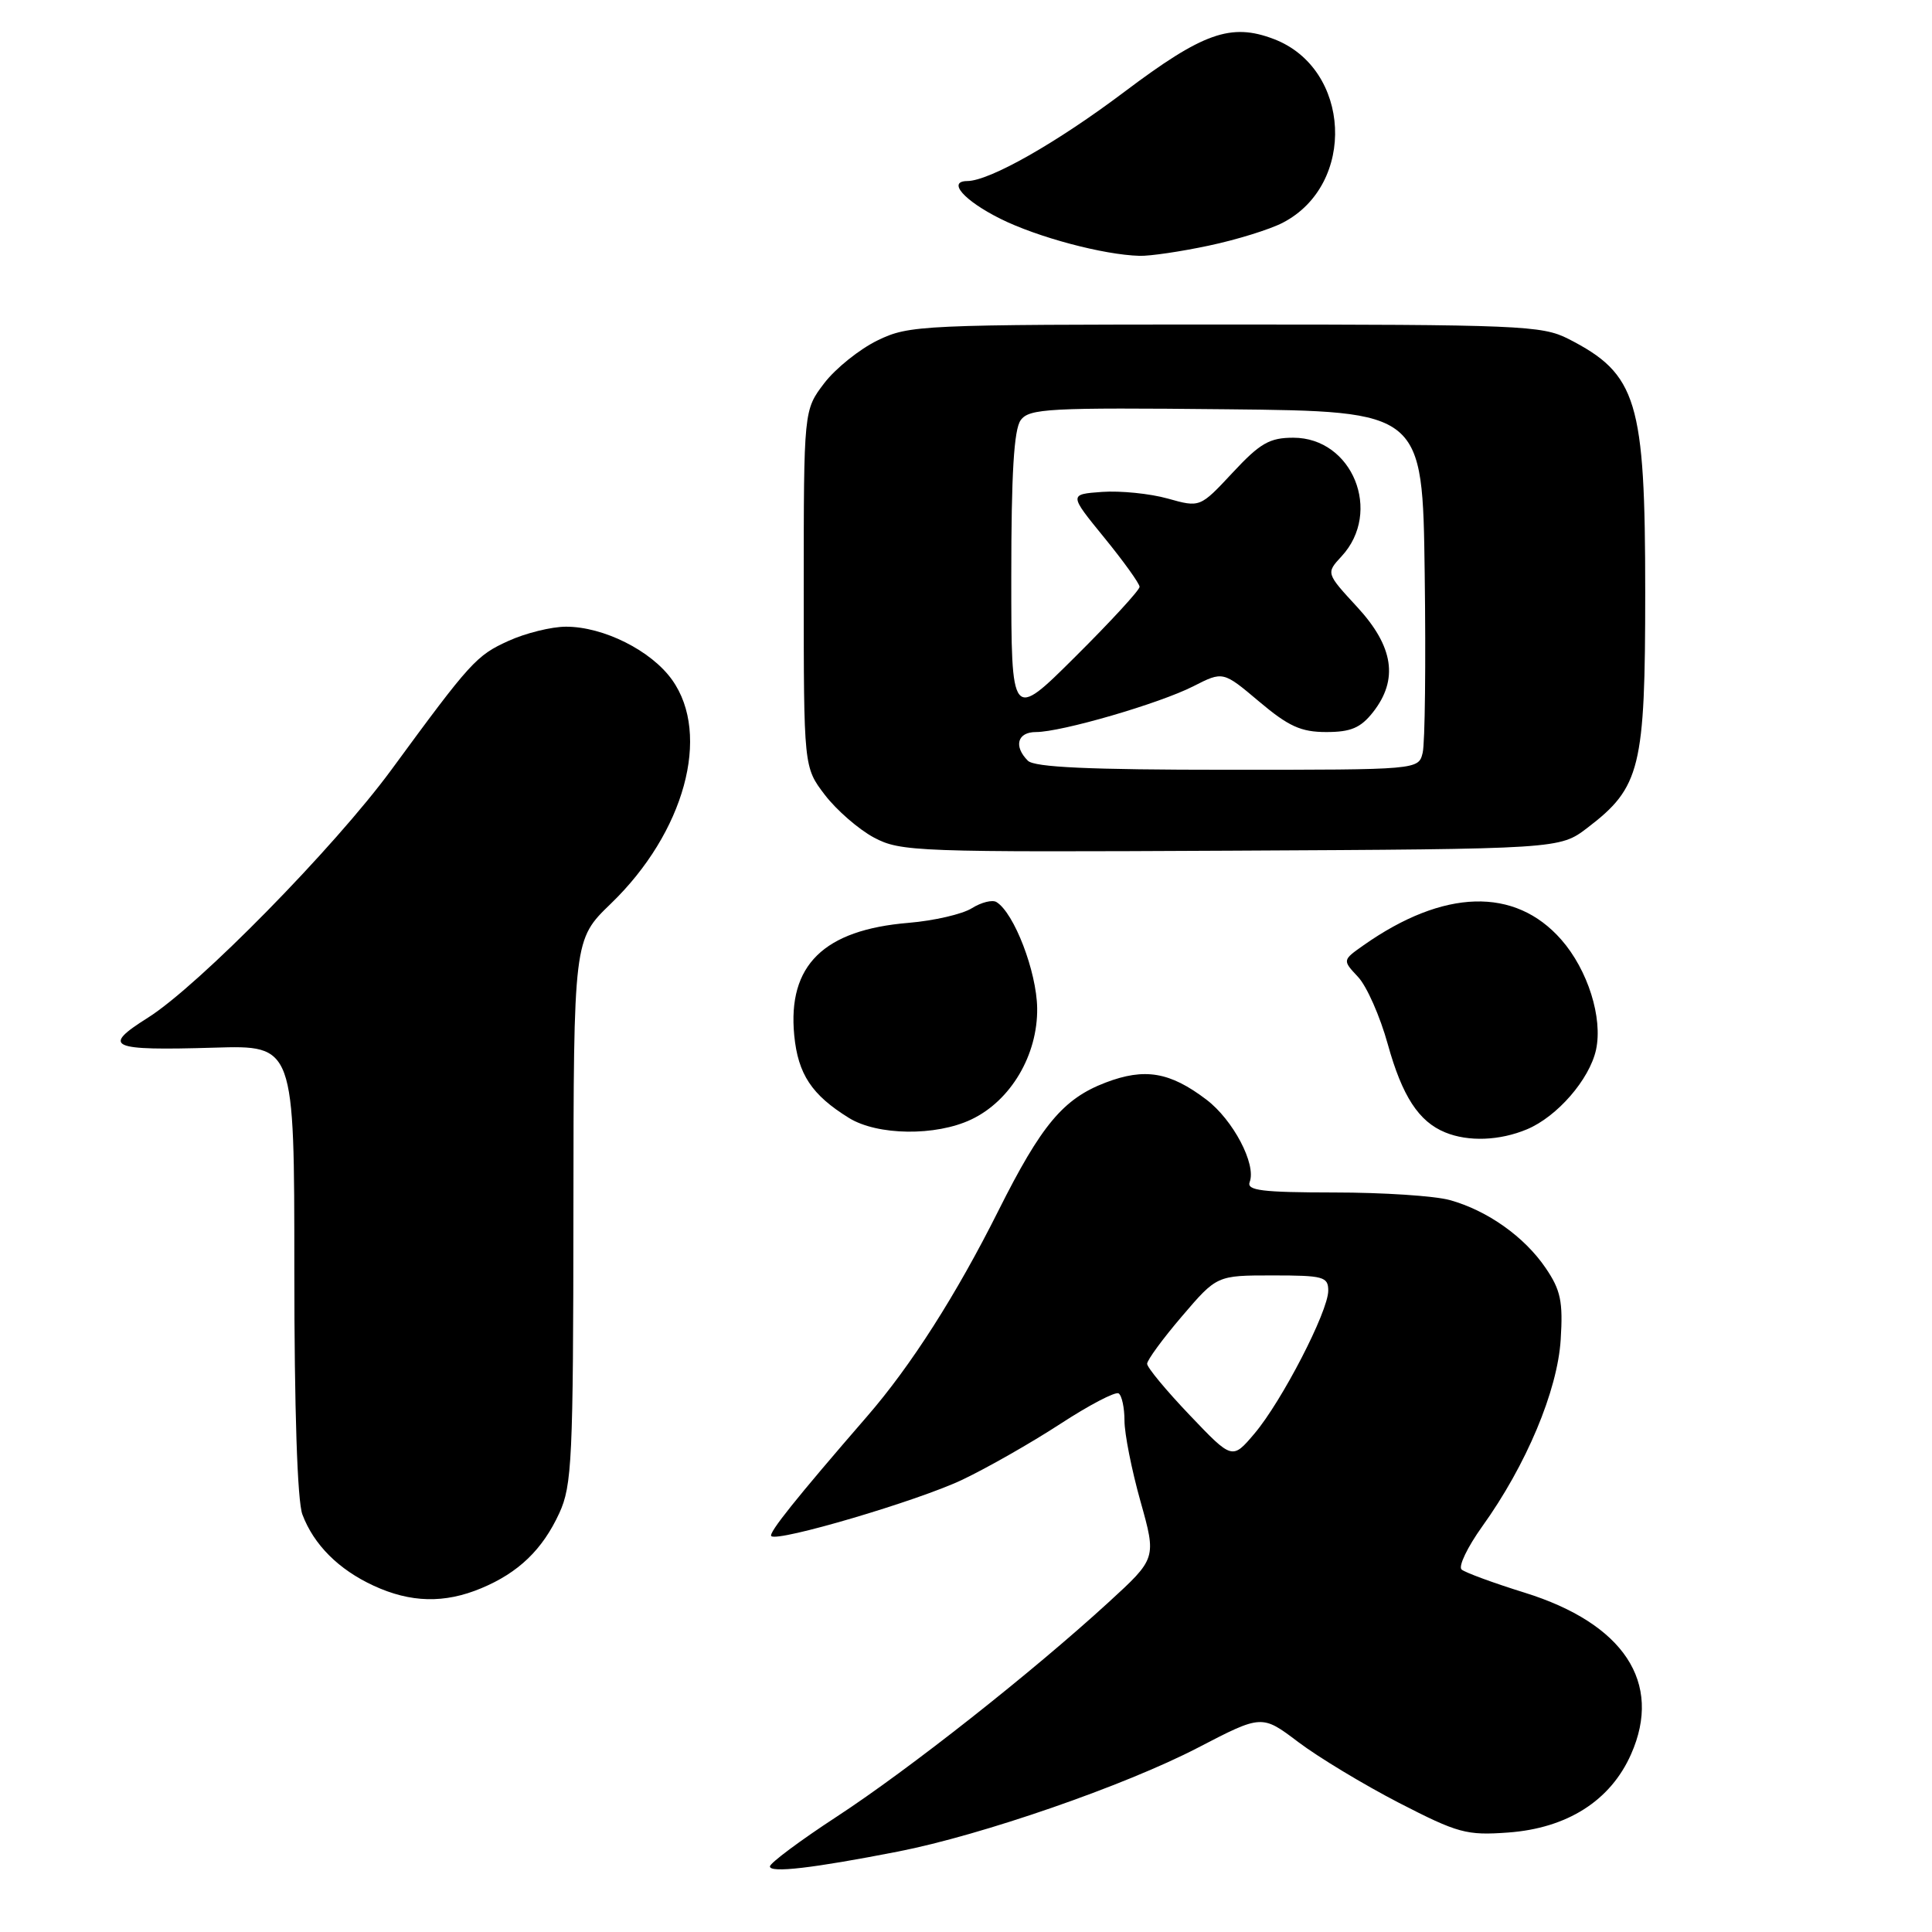 <?xml version="1.0" encoding="UTF-8" standalone="no"?>
<!DOCTYPE svg PUBLIC "-//W3C//DTD SVG 1.1//EN" "http://www.w3.org/Graphics/SVG/1.1/DTD/svg11.dtd" >
<svg xmlns="http://www.w3.org/2000/svg" xmlns:xlink="http://www.w3.org/1999/xlink" version="1.1" viewBox="0 0 256 256">
 <g >
 <path fill="currentColor"
d=" M 119.00 245.34 C 130.10 243.17 149.05 236.60 158.71 231.59 C 167.20 227.18 167.20 227.18 172.04 230.84 C 174.70 232.85 180.70 236.47 185.36 238.88 C 193.19 242.91 194.31 243.22 199.83 242.82 C 207.67 242.25 213.41 238.60 216.13 232.43 C 220.33 222.95 215.16 215.12 202.00 211.03 C 197.88 209.75 194.13 208.37 193.67 207.97 C 193.21 207.56 194.44 205.01 196.39 202.28 C 202.23 194.16 206.38 184.27 206.80 177.50 C 207.12 172.47 206.80 170.94 204.81 168.02 C 202.00 163.88 197.09 160.40 192.12 159.02 C 190.13 158.46 183.23 158.01 176.78 158.01 C 167.22 158.00 165.16 157.75 165.59 156.62 C 166.49 154.28 163.40 148.40 159.86 145.71 C 155.02 142.03 151.68 141.47 146.49 143.45 C 140.89 145.59 138.00 149.04 132.30 160.41 C 126.71 171.57 120.72 180.96 114.90 187.67 C 105.47 198.55 101.80 203.14 102.20 203.54 C 103.02 204.36 121.60 198.88 127.50 196.08 C 130.80 194.51 136.63 191.19 140.47 188.69 C 144.30 186.19 147.78 184.37 148.22 184.63 C 148.65 184.90 149.00 186.53 149.00 188.25 C 149.00 189.97 149.95 194.78 151.12 198.94 C 153.24 206.50 153.24 206.50 146.87 212.33 C 136.73 221.61 120.48 234.43 110.88 240.71 C 106.01 243.89 102.02 246.87 102.02 247.31 C 102.00 248.21 107.69 247.55 119.00 245.34 Z  M 63.77 210.45 C 68.71 208.39 71.88 205.34 74.11 200.50 C 75.79 196.85 75.96 193.35 75.98 160.50 C 76.01 124.50 76.01 124.50 80.93 119.75 C 90.70 110.33 94.25 97.37 89.06 90.09 C 86.30 86.21 79.98 83.04 75.00 83.04 C 73.08 83.04 69.64 83.89 67.38 84.92 C 63.12 86.85 62.36 87.68 51.86 102.00 C 44.29 112.31 26.32 130.61 19.60 134.85 C 13.41 138.75 14.48 139.23 28.40 138.82 C 39.00 138.50 39.00 138.50 39.00 168.18 C 39.00 186.79 39.40 198.92 40.07 200.68 C 41.58 204.69 44.87 207.97 49.50 210.11 C 54.41 212.38 58.90 212.49 63.77 210.45 Z  M 202.33 149.64 C 206.34 147.96 210.61 143.04 211.48 139.11 C 212.40 134.88 210.40 128.52 206.87 124.50 C 200.73 117.51 191.30 117.78 180.68 125.25 C 177.87 127.23 177.87 127.23 179.95 129.45 C 181.10 130.67 182.87 134.68 183.89 138.37 C 185.80 145.25 187.99 148.62 191.50 150.05 C 194.56 151.31 198.72 151.15 202.33 149.64 Z  M 128.69 148.34 C 133.93 145.86 137.52 139.79 137.43 133.57 C 137.36 128.74 134.38 120.97 132.04 119.53 C 131.50 119.19 130.03 119.56 128.78 120.34 C 127.53 121.13 123.76 122.00 120.41 122.28 C 109.13 123.21 104.35 127.91 105.24 137.18 C 105.74 142.34 107.56 145.09 112.50 148.14 C 116.28 150.47 123.99 150.57 128.69 148.34 Z  M 210.34 109.69 C 217.37 104.33 218.00 101.77 218.00 78.51 C 218.00 53.05 216.94 49.56 207.79 44.89 C 204.32 43.13 201.33 43.00 162.36 43.00 C 122.00 43.00 120.49 43.07 116.29 45.10 C 113.90 46.26 110.72 48.81 109.22 50.77 C 106.50 54.34 106.50 54.34 106.50 78.00 C 106.50 101.66 106.50 101.66 109.30 105.33 C 110.85 107.35 113.77 109.89 115.80 110.98 C 119.34 112.86 121.42 112.93 163.08 112.72 C 206.66 112.50 206.66 112.50 210.34 109.69 Z  M 160.16 32.55 C 163.83 31.78 168.24 30.41 169.96 29.52 C 179.77 24.45 179.03 9.07 168.78 5.17 C 163.11 3.01 159.41 4.32 149.00 12.16 C 140.03 18.92 131.13 23.97 128.17 23.99 C 125.48 24.01 127.72 26.57 132.54 28.98 C 137.47 31.44 146.21 33.77 151.00 33.90 C 152.38 33.94 156.50 33.33 160.16 32.55 Z  M 157.64 187.51 C 154.54 184.26 152.00 181.20 152.00 180.71 C 152.00 180.22 154.08 177.38 156.62 174.41 C 161.24 169.00 161.24 169.00 168.62 169.00 C 175.36 169.00 176.00 169.17 176.00 171.02 C 176.00 173.77 169.84 185.69 166.22 189.96 C 163.28 193.43 163.28 193.43 157.64 187.51 Z  M 136.20 100.80 C 134.28 98.88 134.81 97.00 137.27 97.00 C 140.65 97.00 153.64 93.22 158.13 90.93 C 162.06 88.93 162.06 88.93 166.84 92.96 C 170.74 96.25 172.39 97.00 175.74 97.00 C 178.99 97.00 180.29 96.45 181.93 94.37 C 185.32 90.05 184.67 85.68 179.85 80.45 C 175.70 75.95 175.70 75.95 177.76 73.72 C 183.21 67.84 179.21 58.00 171.37 58.00 C 168.22 58.00 166.97 58.72 163.33 62.63 C 159.01 67.26 159.01 67.26 154.73 66.06 C 152.37 65.40 148.46 65.01 146.04 65.18 C 141.64 65.50 141.64 65.50 146.32 71.24 C 148.89 74.39 151.00 77.33 151.00 77.76 C 151.00 78.19 147.18 82.35 142.50 87.00 C 134.00 95.46 134.00 95.46 134.00 76.42 C 134.00 62.77 134.35 56.90 135.25 55.67 C 136.38 54.13 138.94 53.99 162.50 54.23 C 188.50 54.50 188.50 54.50 188.78 76.00 C 188.94 87.83 188.82 98.51 188.51 99.75 C 187.96 102.00 187.96 102.00 162.68 102.00 C 144.35 102.00 137.07 101.67 136.20 100.80 Z "/>
</g>
</svg>